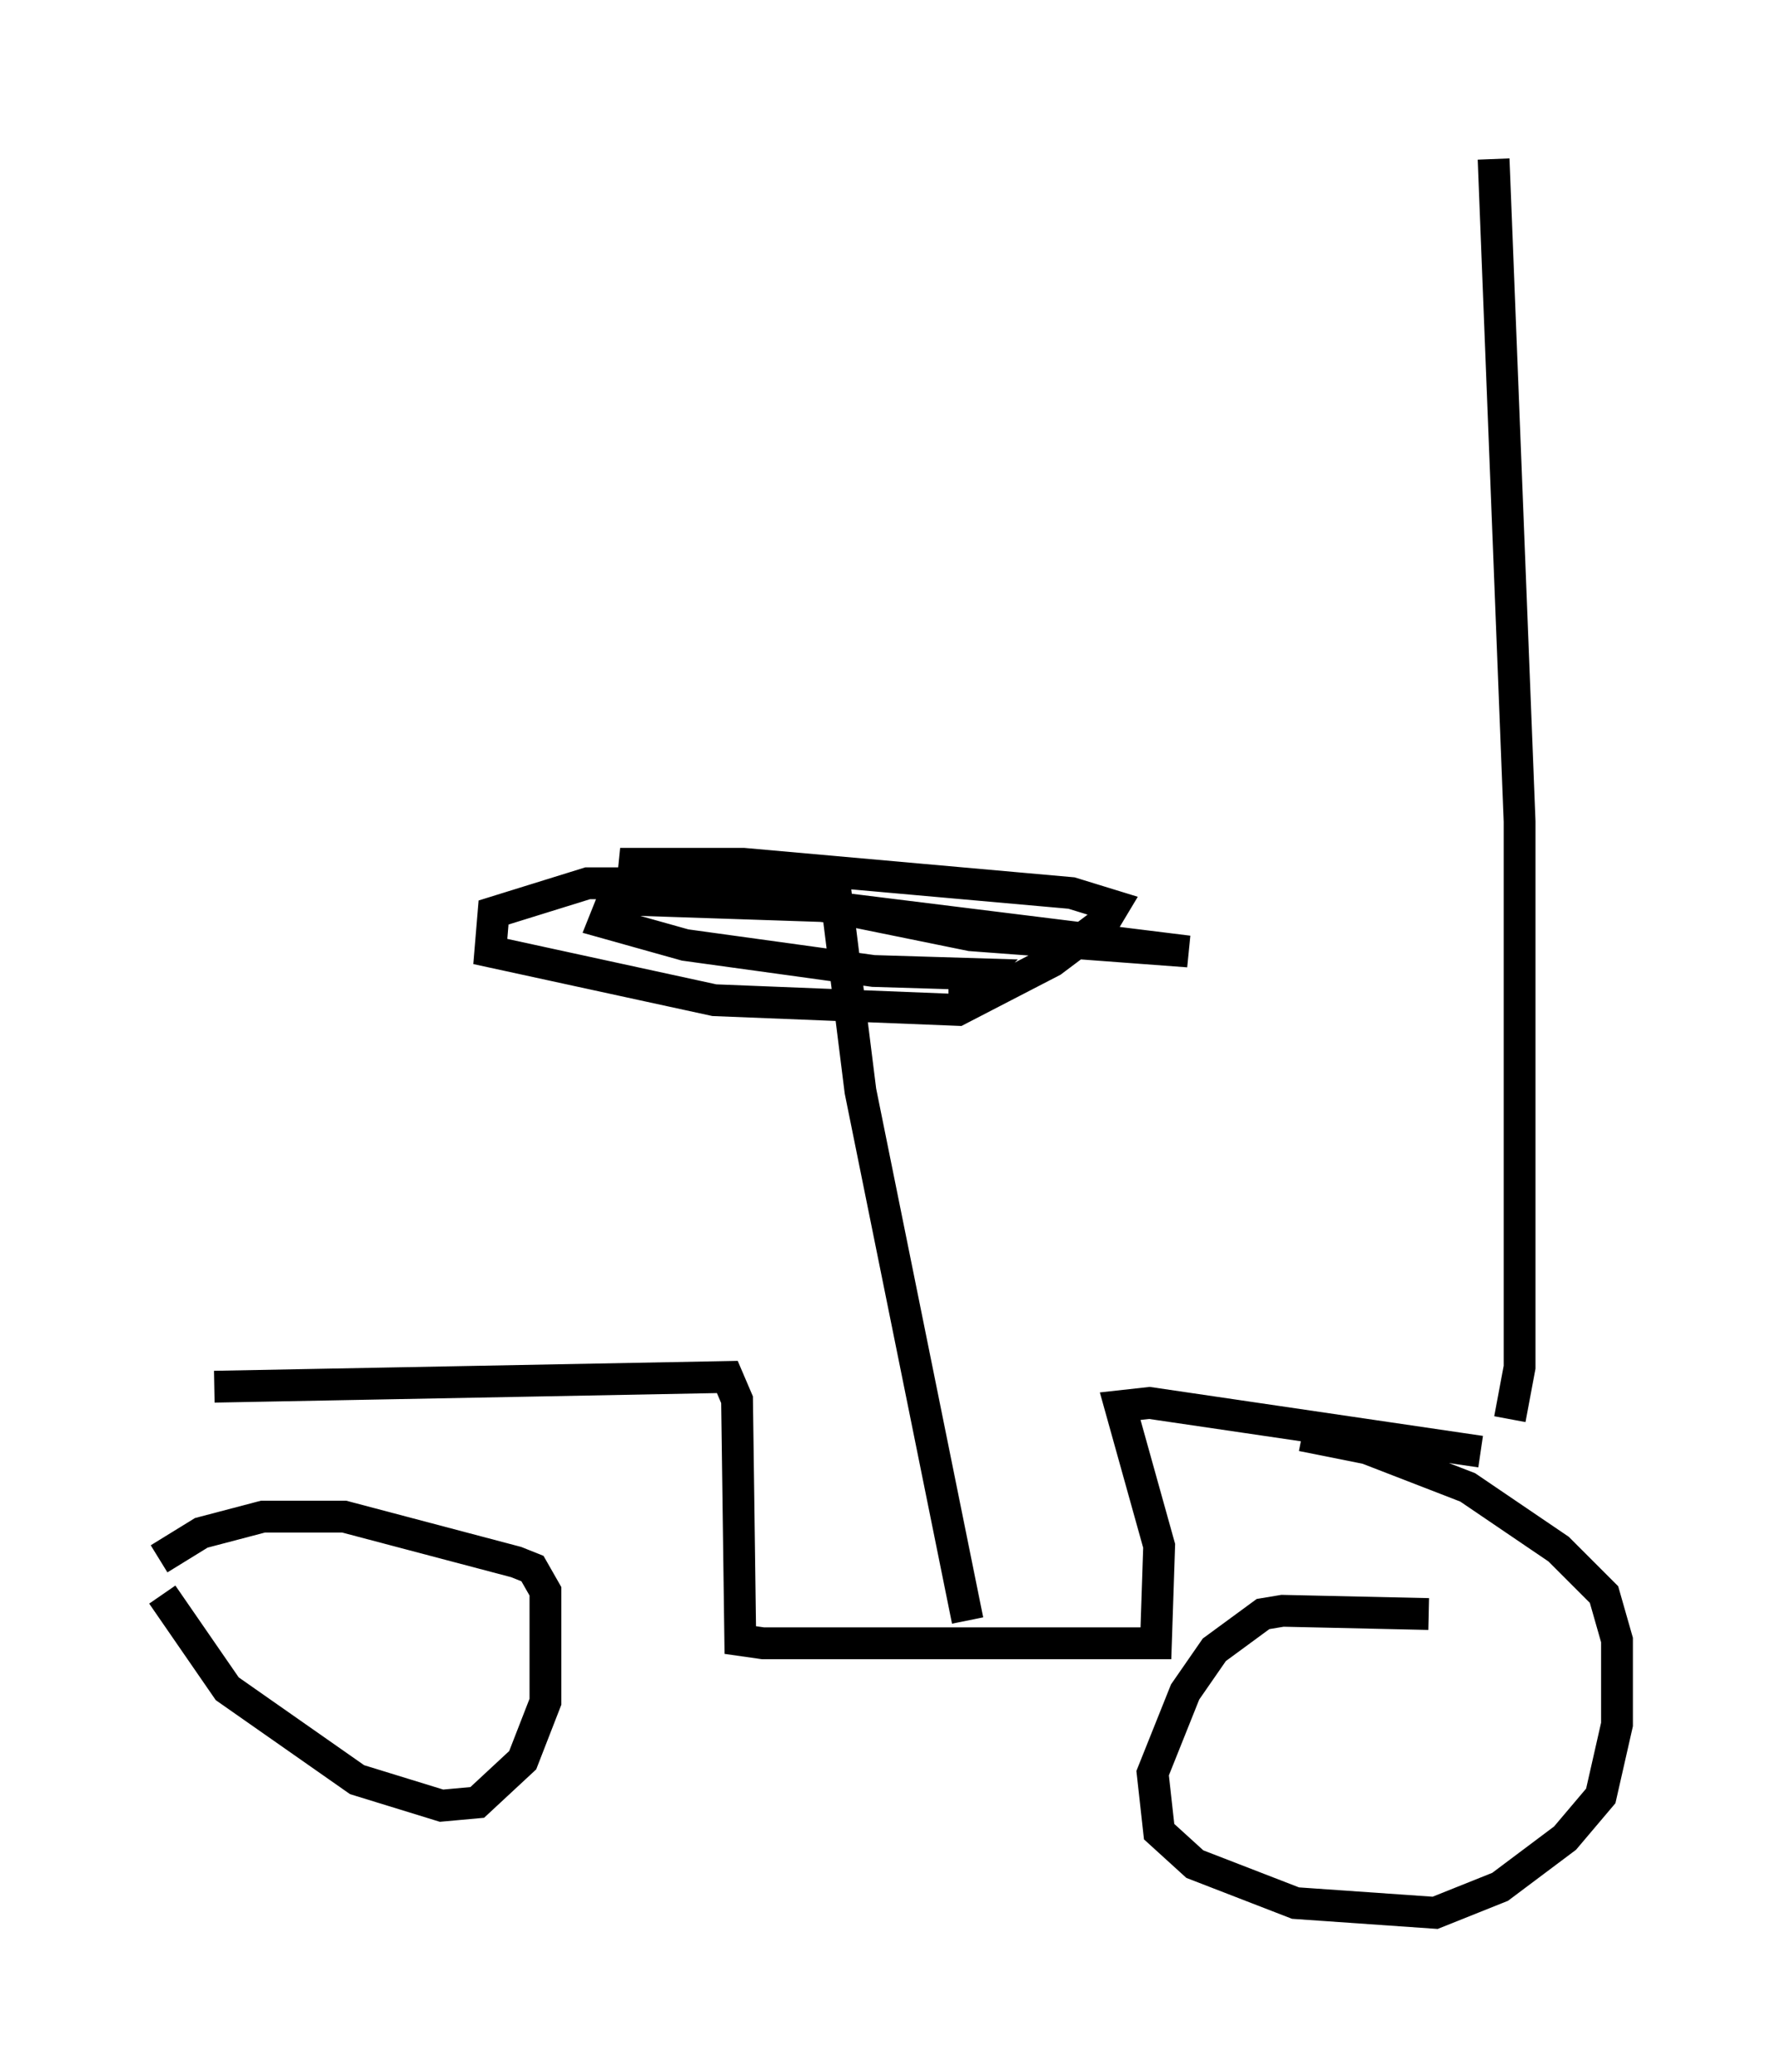 <?xml version="1.0" encoding="utf-8" ?>
<svg baseProfile="full" height="65.126" version="1.1" width="55.836" xmlns="http://www.w3.org/2000/svg" xmlns:ev="http://www.w3.org/2001/xml-events" xmlns:xlink="http://www.w3.org/1999/xlink"><defs /><rect fill="white" height="65.126" width="55.836" x="0" y="0" /><path d="M5, 48.794 m0.102, 1.327 l2.042, 2.96 4.083, 2.858 l2.654, 0.817 1.123, -0.102 l1.429, -1.327 0.715, -1.838 l0.0, -3.471 -0.408, -0.715 l-0.51, -0.204 -5.41, -1.429 l-2.552, 0.0 -1.94, 0.51 l-1.327, 0.817 m39.915, 1.735 l-4.594, -0.102 -0.613, 0.102 l-1.531, 1.123 -0.919, 1.327 l-1.021, 2.552 0.204, 1.838 l1.123, 1.021 3.165, 1.225 l4.39, 0.306 2.042, -0.817 l2.042, -1.531 1.123, -1.327 l0.51, -2.246 0.0, -2.654 l-0.408, -1.429 -1.429, -1.429 l-2.858, -1.94 -3.165, -1.225 l-2.042, -0.408 m-34.198, -1.531 l16.129, -0.306 0.306, 0.715 l0.102, 7.554 0.715, 0.102 l12.352, 0.0 0.102, -3.063 l-1.225, -4.39 0.919, -0.102 l10.413, 1.531 m-16.129, 5.308 l-3.369, -16.64 -0.817, -6.533 l-7.758, 0.0 -2.96, 0.919 l-0.102, 1.225 7.044, 1.531 l7.656, 0.306 2.96, -1.531 l1.633, -1.225 0.306, -0.51 l-1.327, -0.408 -10.311, -0.919 l-3.879, 0.0 11.025, 2.246 l6.84, 0.51 -11.536, -1.429 l-6.125, -0.204 -0.51, 0.204 l-0.204, 0.51 2.552, 0.715 l5.921, 0.817 3.369, 0.102 l-0.51, 0.51 0.0, 0.51 m17.15, 12.965 l0.306, -1.633 0.0, -17.15 l-0.817, -20.825 " fill="none" stroke="black" stroke-width="1" /></svg>